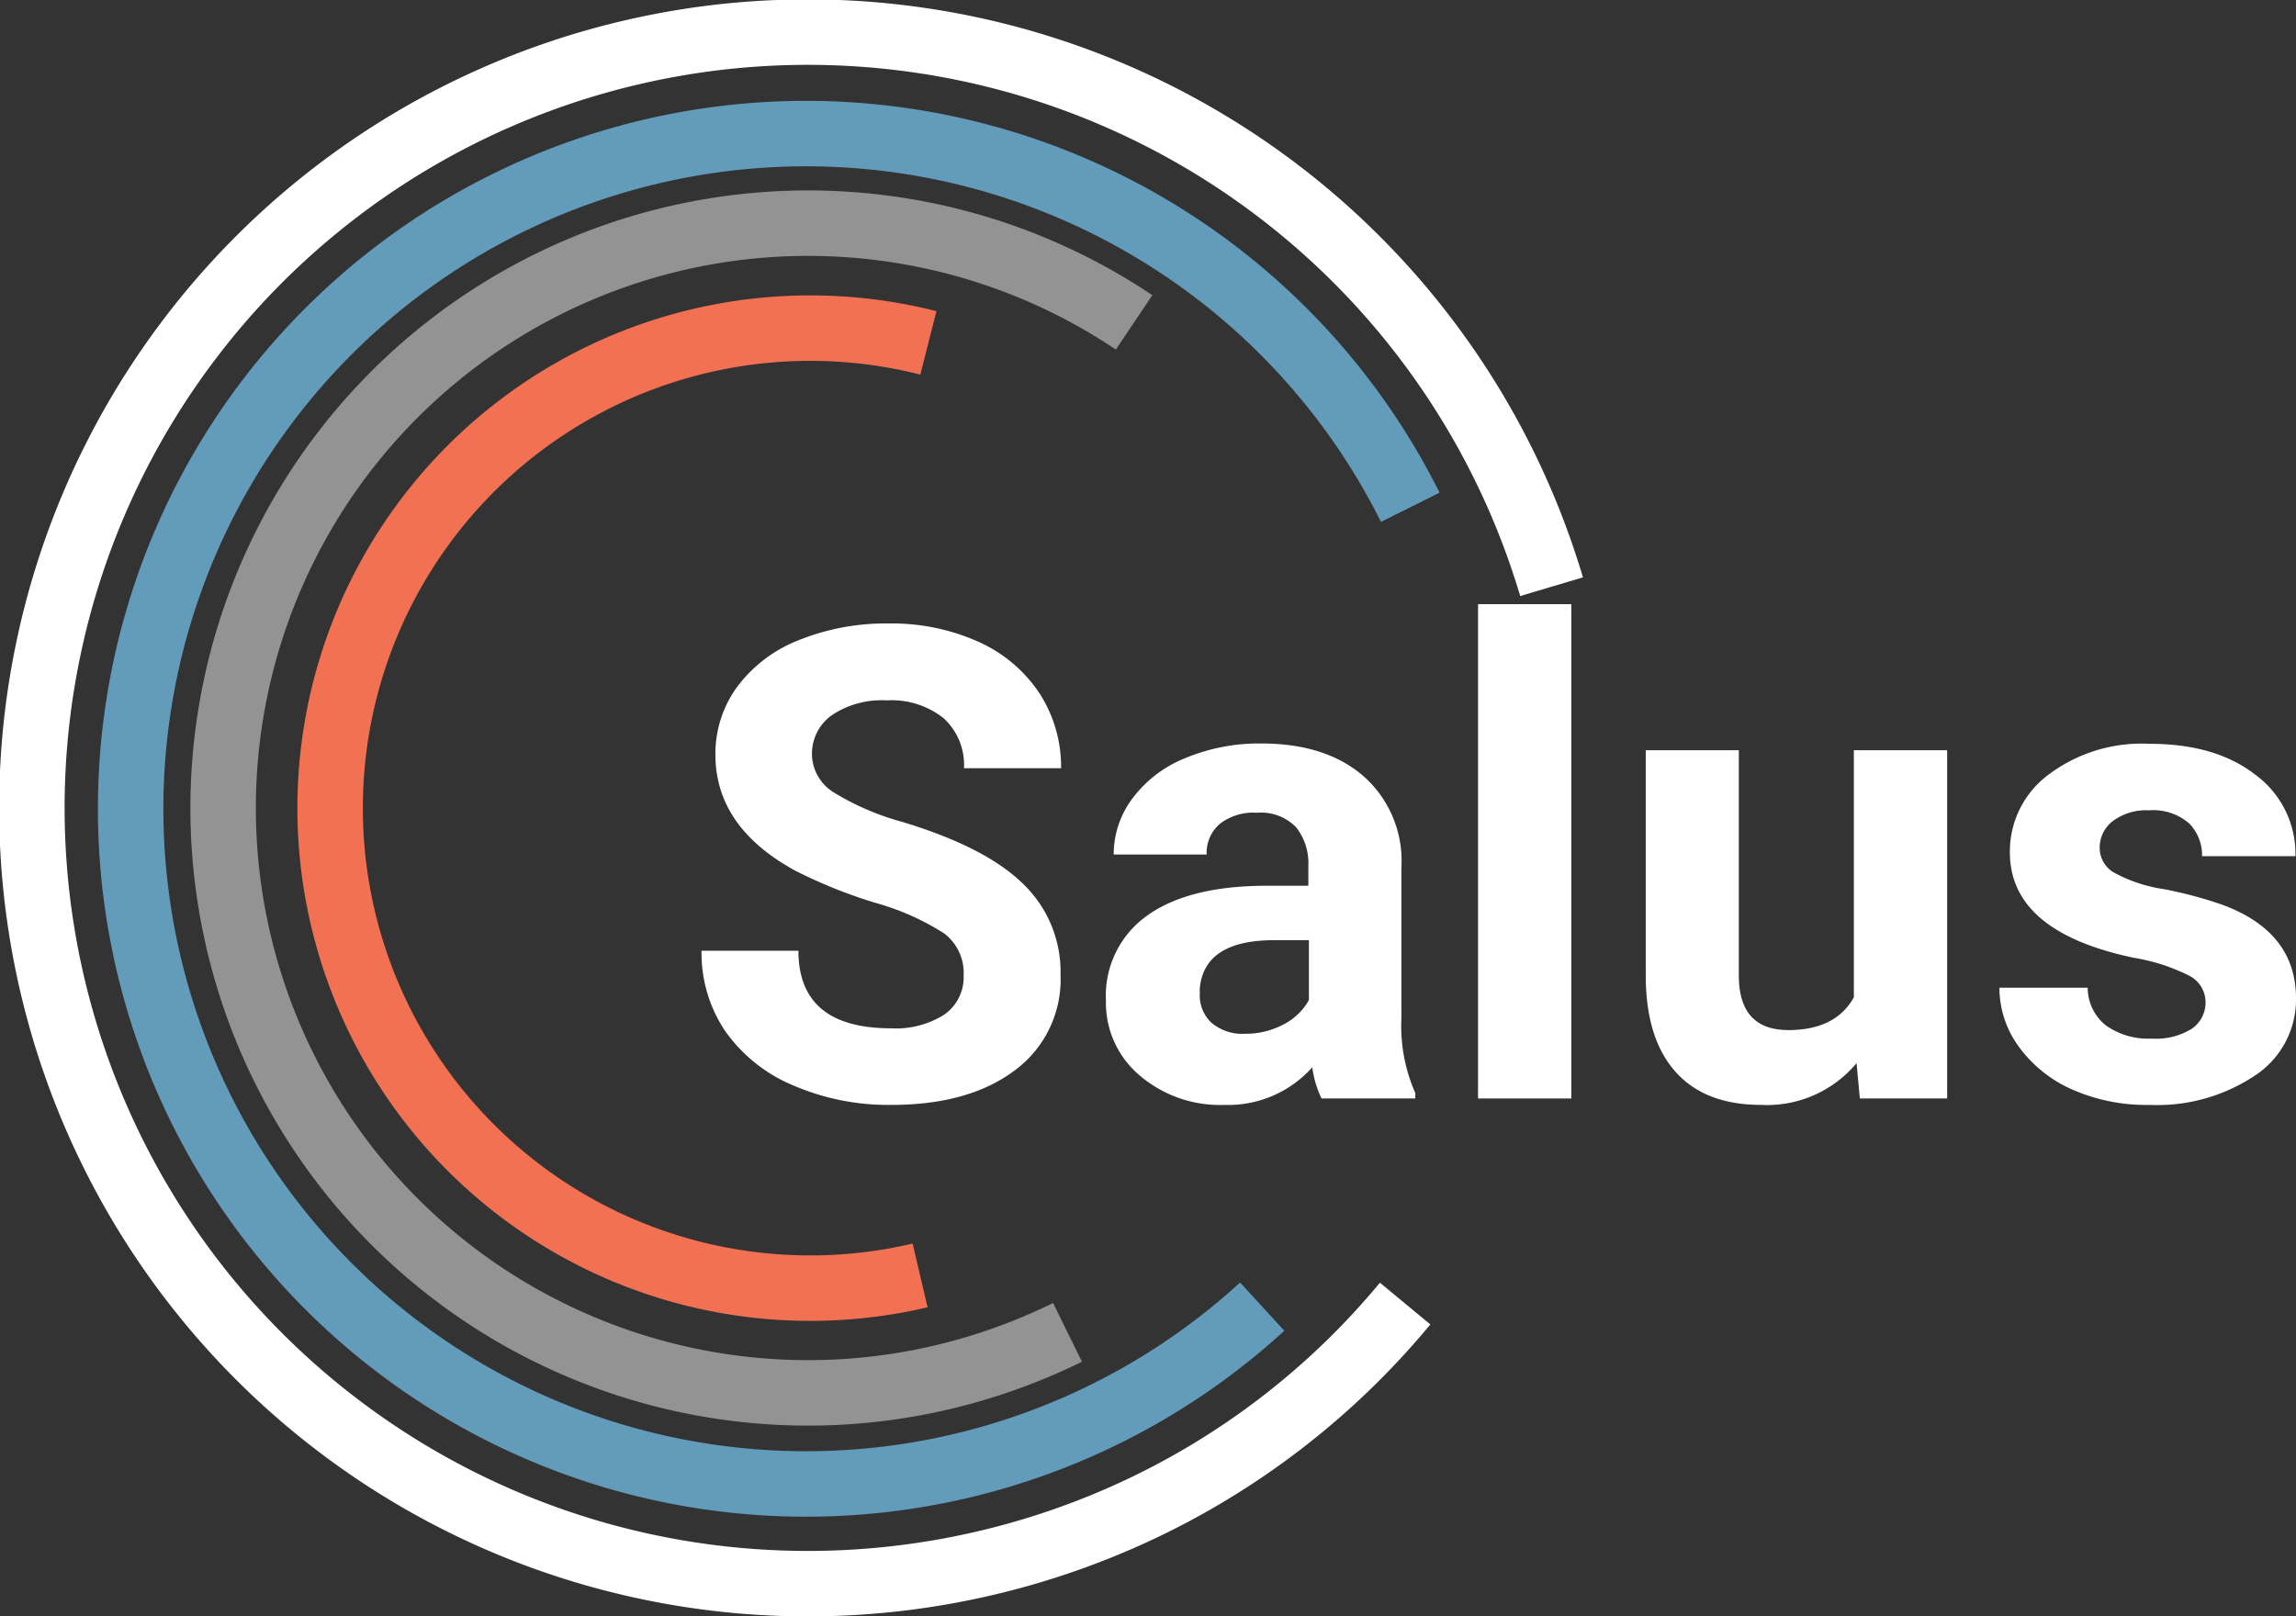 <svg xmlns="http://www.w3.org/2000/svg" viewBox="0 0 210.41 148.17"><rect x="0" y="0" width="210.41" height="148.17" fill="#333333" stroke="none"/><defs><style>.cls-1,.cls-2,.cls-3,.cls-4{fill:none;stroke-miterlimit:10;stroke-width:6px;}.cls-1{stroke:#629cba;}.cls-2{stroke:#939393;}.cls-3{stroke:#f37153;}.cls-4{stroke:#fff;}.cls-5{fill:#fff;}</style></defs><title>Asset 11</title><g id="Layer_2" data-name="Layer 2"><g id="Layer_1-2" data-name="Layer 1"><path class="cls-1" d="M115.67,119.77A61.89,61.89,0,1,1,129.24,46.5"/><path class="cls-2" d="M103.93,29.55A53.61,53.61,0,1,0,87.36,126a54.23,54.23,0,0,0,10.47-3.87"/><path class="cls-3" d="M84.32,116.91a44,44,0,1,1,.76-85.48"/><path class="cls-4" d="M128.77,119.49a70.68,70.68,0,0,1-24.9,19.14,71.54,71.54,0,0,1-22.45,6.15,71.11,71.11,0,1,1,60.77-91"/><path class="cls-5" d="M88.31,89.42a4.55,4.55,0,0,0-1.77-3.85,23.33,23.33,0,0,0-6.38-2.83,45.48,45.48,0,0,1-7.28-2.93q-7.32-4-7.32-10.65a10.43,10.43,0,0,1,2-6.21,12.88,12.88,0,0,1,5.64-4.27,21.26,21.26,0,0,1,8.24-1.53,19.36,19.36,0,0,1,8.21,1.67,13.15,13.15,0,0,1,5.59,4.7,12.39,12.39,0,0,1,2,6.9H88.34a5.78,5.78,0,0,0-1.86-4.58,7.65,7.65,0,0,0-5.22-1.64,8.2,8.2,0,0,0-5.05,1.37,4.34,4.34,0,0,0-1.8,3.62,4.17,4.17,0,0,0,2.11,3.51,23.89,23.89,0,0,0,6.21,2.65c5,1.52,8.7,3.39,11,5.64a11.18,11.18,0,0,1,3.46,8.37A10.34,10.34,0,0,1,93,98.11q-4.22,3.18-11.36,3.17a22,22,0,0,1-9-1.81,14.37,14.37,0,0,1-6.21-5,12.81,12.81,0,0,1-2.14-7.32h8.88q0,7.11,8.5,7.11A8.3,8.3,0,0,0,86.54,93,4.18,4.18,0,0,0,88.31,89.42Z"/><path class="cls-5" d="M121.11,100.69a9.31,9.31,0,0,1-.85-2.86,10.33,10.33,0,0,1-8.06,3.45,11.32,11.32,0,0,1-7.77-2.71,8.71,8.71,0,0,1-3.08-6.84,9,9,0,0,1,3.76-7.79q3.77-2.72,10.87-2.75h3.92V79.36a5.31,5.31,0,0,0-1.13-3.54,4.5,4.5,0,0,0-3.59-1.32,5,5,0,0,0-3.37,1,3.5,3.5,0,0,0-1.23,2.83h-8.52a8.55,8.55,0,0,1,1.71-5.13,11.22,11.22,0,0,1,4.83-3.7,17.59,17.59,0,0,1,7-1.35q5.9,0,9.36,3a10.36,10.36,0,0,1,3.47,8.33V93.32a15.18,15.18,0,0,0,1.27,6.87v.5Zm-7-5.93a7.33,7.33,0,0,0,3.48-.84,5.53,5.53,0,0,0,2.36-2.25V86.18h-3.18q-6.41,0-6.82,4.42l0,.51A3.43,3.43,0,0,0,111,93.73,4.35,4.35,0,0,0,114.06,94.76Z"/><path class="cls-5" d="M144,100.69h-8.55V55.38H144Z"/><path class="cls-5" d="M170.14,97.45a10.69,10.69,0,0,1-8.73,3.83q-5.13,0-7.83-3c-1.8-2-2.72-4.85-2.76-8.64V68.77h8.53V89.42q0,5,4.54,5c2.89,0,4.88-1,6-3V68.77h8.55v31.92h-8Z"/><path class="cls-5" d="M202.12,91.87a2.73,2.73,0,0,0-1.55-2.46,17.49,17.49,0,0,0-5-1.61q-11.39-2.39-11.38-9.68A8.76,8.76,0,0,1,187.74,71,14.2,14.2,0,0,1,197,68.18q6.07,0,9.72,2.86a9,9,0,0,1,3.64,7.44H201.8a4.13,4.13,0,0,0-1.18-3,5,5,0,0,0-3.69-1.2,5.07,5.07,0,0,0-3.33,1,3.07,3.07,0,0,0-1.18,2.48A2.61,2.61,0,0,0,193.76,80a13.68,13.68,0,0,0,4.53,1.5,37.87,37.87,0,0,1,5.36,1.43q6.76,2.49,6.76,8.59a8.32,8.32,0,0,1-3.75,7.06,16.13,16.13,0,0,1-9.67,2.7,16.81,16.81,0,0,1-7.13-1.43A12,12,0,0,1,185,95.93a9.12,9.12,0,0,1-1.77-5.39h8.09A4.42,4.42,0,0,0,193,94a6.68,6.68,0,0,0,4.18,1.2,6.19,6.19,0,0,0,3.71-.92A2.91,2.91,0,0,0,202.12,91.87Z"/></g></g></svg>